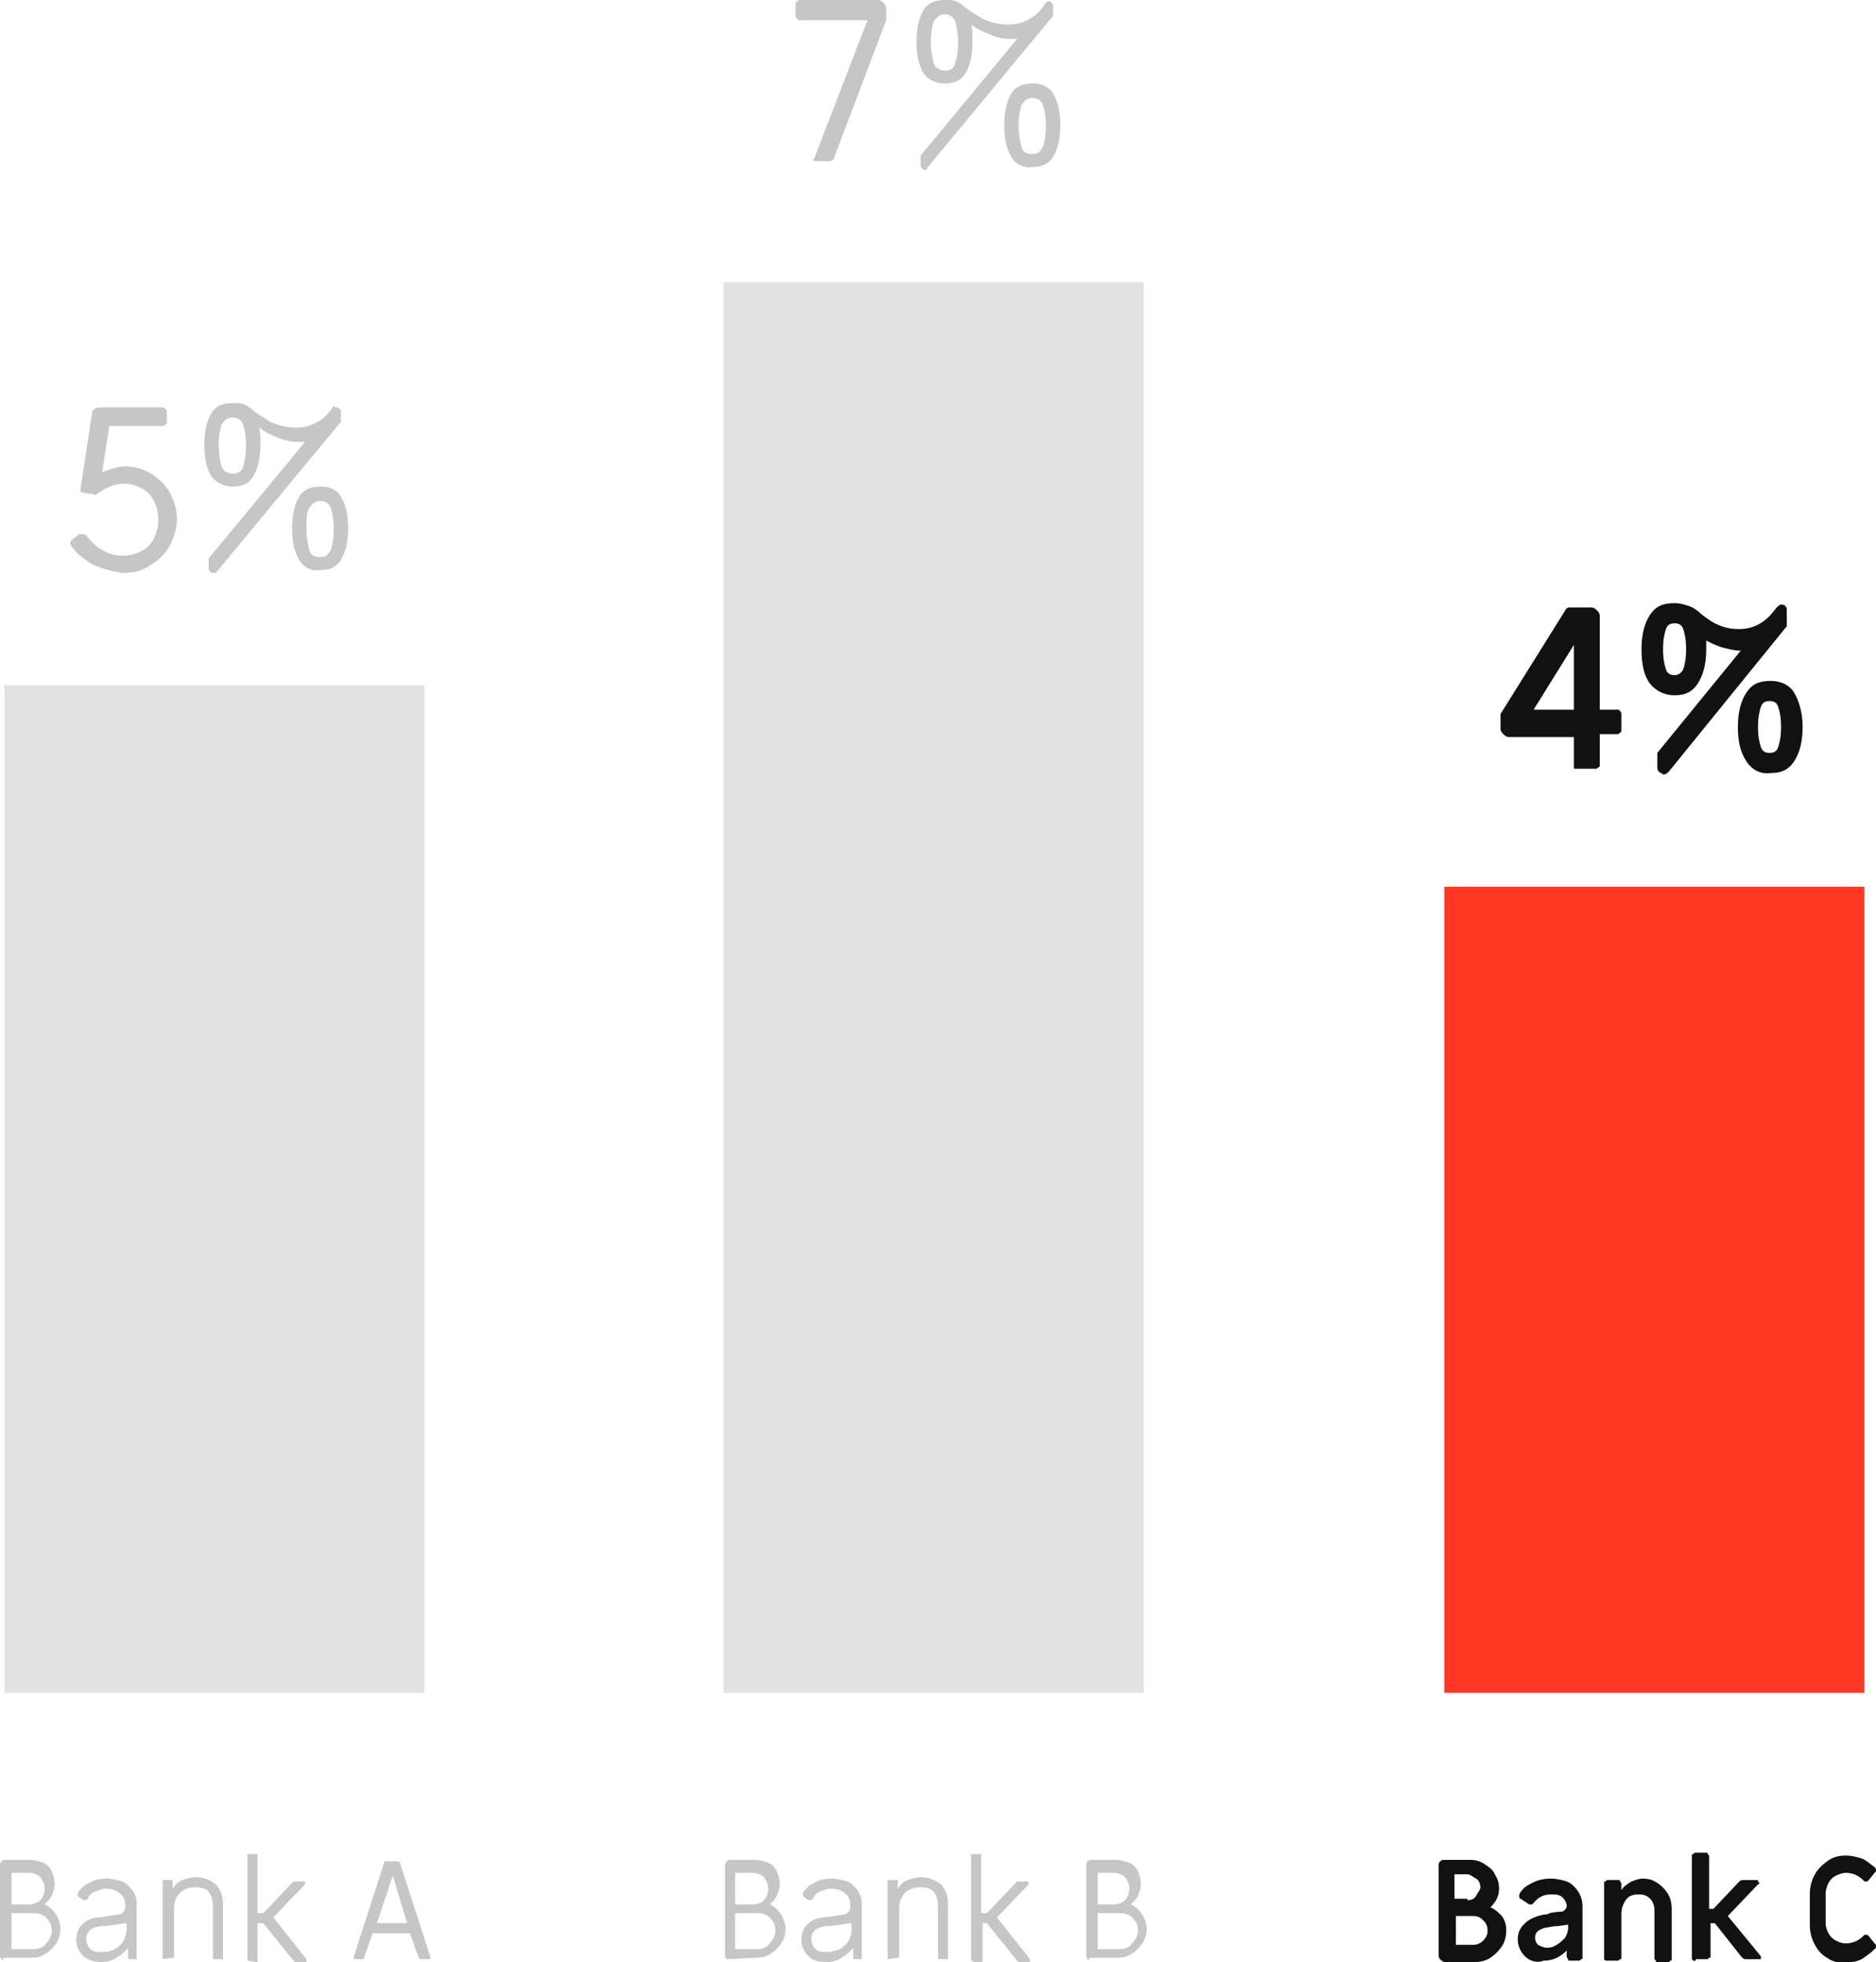 <?xml version="1.0" encoding="utf-8"?>
<!-- Generator: Adobe Illustrator 19.1.0, SVG Export Plug-In . SVG Version: 6.00 Build 0)  -->
<svg version="1.1" id="Lager_1" xmlns="http://www.w3.org/2000/svg" xmlns:xlink="http://www.w3.org/1999/xlink" x="0px" y="0px"
	 viewBox="-804.3 475.7 130.4 136.3" style="enable-background:new -804.3 475.7 130.4 136.3;" xml:space="preserve">
<style type="text/css">
	.st0{fill:#C6C6C6;}
	.st1{fill:#111111;}
	.st2{fill:#E2E2E2;}
	.st3{fill:#FF3926;}
</style>
<g>
	<g>
		<defs>
			<polygon id="SVGID_1_" points="-585.2,593.2 -595.5,582.9 -591.4,578.8 -585.2,584.9 -568.7,568.4 -564.6,572.6 			"/>
		</defs>
		<clipPath id="SVGID_2_">
			<use xlink:href="#SVGID_1_"  style="overflow:visible;"/>
		</clipPath>
	</g>
</g>
<g>
	<path class="st0" d="M-804.2,611.8c-0.1-0.1-0.1-0.2-0.1-0.3v-6.2c0-0.1,0-0.2,0.1-0.3c0.1-0.1,0.2-0.1,0.3-0.1h1.7
		c0.3,0,0.6,0.1,0.9,0.2c0.3,0.1,0.5,0.4,0.6,0.6c0.1,0.2,0.2,0.6,0.2,0.9c0,0.3-0.1,0.5-0.2,0.8c-0.1,0.2-0.3,0.4-0.5,0.6
		c0.3,0.1,0.6,0.4,0.8,0.7c0.2,0.3,0.3,0.7,0.3,1c0,0.4-0.1,0.7-0.3,1c-0.2,0.3-0.4,0.5-0.7,0.7c-0.3,0.2-0.6,0.3-1,0.3h-2
		C-804,611.9-804.1,611.9-804.2,611.8z M-802.3,608c0.3,0,0.6-0.1,0.8-0.3s0.3-0.5,0.3-0.8c0-0.3-0.1-0.5-0.3-0.8
		c-0.2-0.2-0.5-0.3-0.8-0.3h-1.2v2.2H-802.3L-802.3,608z M-802,611.1c0.4,0,0.7-0.1,0.9-0.4c0.2-0.2,0.4-0.5,0.4-0.9
		c0-0.3-0.1-0.6-0.4-0.9c-0.2-0.2-0.5-0.3-0.9-0.3h-1.5v2.5H-802L-802,611.1z"/>
	<path class="st0" d="M-798.5,611.6c-0.3-0.3-0.5-0.7-0.5-1.1c0-0.4,0.1-0.8,0.4-1.1c0.3-0.3,0.7-0.5,1.2-0.5l1.3-0.2
		c0.2,0,0.3-0.1,0.4-0.2c0.1-0.1,0.1-0.2,0.1-0.4V608c0-0.3-0.1-0.6-0.4-0.8c-0.2-0.2-0.6-0.3-0.9-0.3c-0.3,0-0.5,0.1-0.8,0.2
		c-0.3,0.1-0.4,0.3-0.5,0.5c-0.1,0.1-0.1,0.1-0.2,0.1h-0.1l-0.3-0.2c-0.1-0.1-0.1-0.1-0.1-0.2v-0.1c0.2-0.3,0.5-0.6,0.8-0.7
		c0.3-0.2,0.7-0.3,1.2-0.3c0.4,0,0.7,0.1,1.1,0.2c0.3,0.1,0.5,0.4,0.7,0.6c0.2,0.3,0.3,0.6,0.3,0.9v3.8v0.1h-0.1h-0.4h-0.1v-0.1V611
		c-0.2,0.3-0.5,0.5-0.8,0.7c-0.3,0.2-0.7,0.3-1,0.3C-797.7,612-798.1,611.9-798.5,611.6z M-796.3,611.1c0.3-0.2,0.5-0.4,0.6-0.6
		c0.1-0.2,0.2-0.5,0.2-0.8v-0.4c-0.2,0-0.7,0.1-1.5,0.2h-0.3c-0.7,0.1-1,0.4-1,0.9c0,0.3,0.1,0.5,0.3,0.7c0.2,0.2,0.5,0.2,0.8,0.2
		C-796.8,611.3-796.5,611.2-796.3,611.1z"/>
	<path class="st0" d="M-793,611.8L-793,611.8v-5.4v-0.1h0.1h0.5h0.1v0.1v0.5c0.2-0.3,0.4-0.5,0.7-0.6c0.3-0.1,0.6-0.2,0.9-0.2
		c0.6,0,1,0.2,1.4,0.5c0.3,0.3,0.5,0.8,0.5,1.4v3.7v0.1h-0.1h-0.5h-0.1v-0.1v-3.6c0-0.4-0.1-0.7-0.3-1c-0.2-0.2-0.5-0.3-0.9-0.3
		c-0.4,0-0.8,0.1-1.1,0.4s-0.4,0.7-0.4,1.2v3.2v0.1h-0.1L-793,611.8C-792.9,611.9-792.9,611.9-793,611.8z"/>
	<path class="st0" d="M-787.1,611.9C-787.1,611.8-787.1,611.8-787.1,611.9v-7.3v-0.1h0.1h0.5h0.1v0.1v4h0.4l2-2.1
		c0.1-0.1,0.1-0.1,0.2-0.1h0.6h0.1v0.1v0.1l-2.2,2.3l2.3,2.9v0.1v0.1c0,0,0,0-0.1,0h-0.6c-0.1,0-0.1,0-0.2-0.1l-2.1-2.6h-0.4v2.6
		v0.1h-0.1L-787.1,611.9C-787,611.9-787.1,611.9-787.1,611.9z"/>
	<path class="st0" d="M-779.7,611.8c0,0,0-0.1,0-0.2l2.1-6.5c0,0,0-0.1,0.1-0.1c0.1,0,0.1,0,0.1,0h0.7h0.1l0.1,0.1l2.1,6.5
		c0,0,0,0,0,0.1v0.1h-0.1h-0.5h-0.1l-0.1-0.1l-0.6-1.7h-2.6l-0.6,1.7c0,0,0,0.1-0.1,0.1h-0.1L-779.7,611.8
		C-779.6,611.9-779.6,611.9-779.7,611.8z M-776,609.3l-1-3.3l-1.1,3.3H-776z"/>
</g>
<g>
	<path class="st0" d="M-753.8,611.8c-0.1-0.1-0.1-0.2-0.1-0.3v-6.2c0-0.1,0-0.2,0.1-0.3c0.1-0.1,0.2-0.1,0.3-0.1h1.7
		c0.3,0,0.6,0.1,0.9,0.2c0.3,0.1,0.5,0.4,0.6,0.6s0.2,0.6,0.2,0.9c0,0.3-0.1,0.5-0.2,0.8c-0.1,0.2-0.3,0.4-0.5,0.6
		c0.3,0.1,0.6,0.4,0.8,0.7s0.3,0.7,0.3,1c0,0.4-0.1,0.7-0.3,1s-0.4,0.5-0.7,0.7c-0.3,0.2-0.6,0.3-1,0.3L-753.8,611.8
		C-753.7,611.9-753.8,611.9-753.8,611.8z M-752,608c0.3,0,0.6-0.1,0.8-0.3c0.2-0.2,0.3-0.5,0.3-0.8c0-0.3-0.1-0.5-0.3-0.8
		c-0.2-0.2-0.5-0.3-0.8-0.3h-1.2v2.2H-752L-752,608z M-751.7,611.1c0.4,0,0.7-0.1,0.9-0.4c0.2-0.2,0.4-0.5,0.4-0.9
		c0-0.3-0.1-0.6-0.4-0.9c-0.2-0.2-0.5-0.3-0.9-0.3h-1.5v2.5H-751.7L-751.7,611.1z"/>
	<path class="st0" d="M-748.1,611.6c-0.3-0.3-0.5-0.7-0.5-1.1c0-0.4,0.1-0.8,0.4-1.1c0.3-0.3,0.7-0.5,1.2-0.5l1.3-0.2
		c0.2,0,0.3-0.1,0.4-0.2s0.1-0.2,0.1-0.4V608c0-0.3-0.1-0.6-0.4-0.8c-0.2-0.2-0.6-0.3-0.9-0.3s-0.5,0.1-0.8,0.2
		c-0.3,0.1-0.4,0.3-0.5,0.5c-0.1,0.1-0.1,0.1-0.2,0.1h-0.1l-0.3-0.2c-0.1-0.1-0.1-0.1-0.1-0.2v-0.1c0.2-0.3,0.5-0.6,0.8-0.7
		c0.3-0.2,0.7-0.3,1.2-0.3c0.4,0,0.7,0.1,1.1,0.2c0.3,0.1,0.5,0.4,0.7,0.6c0.2,0.3,0.3,0.6,0.3,0.9v3.8v0.1h-0.1h-0.4h-0.1v-0.1V611
		c-0.2,0.3-0.5,0.5-0.8,0.7s-0.7,0.3-1,0.3C-747.4,612-747.8,611.9-748.1,611.6z M-745.9,611.1c0.3-0.2,0.5-0.4,0.6-0.6
		s0.2-0.5,0.2-0.8v-0.4c-0.2,0-0.7,0.1-1.5,0.2h-0.3c-0.7,0.1-1,0.4-1,0.9c0,0.3,0.1,0.5,0.3,0.7c0.2,0.2,0.5,0.2,0.8,0.2
		S-746.2,611.2-745.9,611.1z"/>
	<path class="st0" d="M-742.6,611.8C-742.7,611.8-742.7,611.8-742.6,611.8v-5.4v-0.1h0.1h0.5h0.1v0.1v0.5c0.2-0.3,0.4-0.5,0.7-0.6
		c0.3-0.1,0.6-0.2,0.9-0.2c0.6,0,1,0.2,1.4,0.5c0.3,0.3,0.5,0.8,0.5,1.4v3.7v0.1h-0.1h-0.5h-0.1v-0.1v-3.6c0-0.4-0.1-0.7-0.3-1
		c-0.2-0.2-0.5-0.3-0.9-0.3s-0.8,0.1-1.1,0.4c-0.3,0.3-0.4,0.7-0.4,1.2v3.2v0.1h-0.1L-742.6,611.8
		C-742.6,611.9-742.6,611.9-742.6,611.8z"/>
	<path class="st0" d="M-736.8,611.9C-736.8,611.8-736.8,611.8-736.8,611.9v-7.3v-0.1h0.1h0.5h0.1v0.1v4h0.4l2-2.1
		c0.1-0.1,0.1-0.1,0.2-0.1h0.6h0.1v0.1v0.1l-2.2,2.3l2.3,2.9v0.1v0.1c0,0,0,0-0.1,0h-0.6c-0.1,0-0.1,0-0.2-0.1l-2.1-2.6h-0.3v2.6
		v0.1h-0.1h-0.5C-736.7,611.9-736.7,611.9-736.8,611.9z"/>
	<path class="st0" d="M-728.7,611.8c-0.1-0.1-0.1-0.2-0.1-0.3v-6.2c0-0.1,0-0.2,0.1-0.3c0.1-0.1,0.2-0.1,0.3-0.1h1.7
		c0.3,0,0.6,0.1,0.9,0.2c0.3,0.1,0.5,0.4,0.6,0.6c0.1,0.2,0.2,0.6,0.2,0.9c0,0.3-0.1,0.5-0.2,0.8c-0.1,0.2-0.3,0.4-0.5,0.6
		c0.3,0.1,0.6,0.4,0.8,0.7c0.2,0.3,0.3,0.7,0.3,1c0,0.4-0.1,0.7-0.3,1s-0.4,0.5-0.7,0.7c-0.3,0.2-0.6,0.3-1,0.3h-2
		C-728.6,611.9-728.6,611.9-728.7,611.8z M-726.9,608c0.3,0,0.6-0.1,0.8-0.3s0.3-0.5,0.3-0.8c0-0.3-0.1-0.5-0.3-0.8
		c-0.2-0.2-0.5-0.3-0.8-0.3h-1.1v2.2H-726.9L-726.9,608z M-726.5,611.1c0.4,0,0.7-0.1,0.9-0.4c0.2-0.2,0.4-0.5,0.4-0.9
		c0-0.3-0.1-0.6-0.4-0.9c-0.2-0.2-0.5-0.3-0.9-0.3h-1.5v2.5H-726.5L-726.5,611.1z"/>
</g>
<g>
	<path class="st1" d="M-704.2,611.8c-0.1-0.1-0.1-0.2-0.1-0.3v-6.2c0-0.1,0-0.2,0.1-0.3c0.1-0.1,0.2-0.1,0.3-0.1h1.8
		c0.4,0,0.7,0.1,1,0.3s0.6,0.4,0.7,0.7c0.2,0.3,0.3,0.6,0.3,1c0,0.5-0.2,0.9-0.6,1.3c0.3,0.1,0.6,0.4,0.8,0.6c0.2,0.3,0.3,0.6,0.3,1
		c0,0.4-0.1,0.8-0.3,1.1c-0.2,0.3-0.5,0.6-0.8,0.8c-0.3,0.2-0.7,0.3-1.1,0.3h-2C-704,612-704.1,611.9-704.2,611.8z M-702.3,607.7
		c0.3,0,0.5-0.1,0.6-0.3c0.1-0.2,0.3-0.4,0.3-0.6s-0.1-0.5-0.3-0.6c-0.2-0.1-0.4-0.3-0.6-0.3h-0.9v1.7h0.9V607.7z M-701.9,610.8
		c0.3,0,0.5-0.1,0.7-0.3c0.2-0.2,0.3-0.4,0.3-0.7c0-0.3-0.1-0.5-0.3-0.7c-0.2-0.2-0.4-0.3-0.7-0.3h-1.2v2H-701.9z"/>
	<path class="st1" d="M-698.3,611.6c-0.3-0.3-0.5-0.7-0.5-1.2s0.2-0.8,0.5-1.1c0.3-0.3,0.8-0.5,1.3-0.6c0.1,0,0.3,0,0.4-0.1
		c0.5-0.1,0.7-0.1,0.8-0.1c0.2,0,0.4-0.2,0.4-0.4c0-0.2-0.1-0.4-0.3-0.6s-0.5-0.2-0.8-0.2c-0.5,0-0.9,0.2-1.2,0.6
		c-0.1,0.1-0.1,0.1-0.2,0.1c-0.1,0-0.1,0-0.1,0l-0.6-0.4c-0.1,0-0.1-0.1-0.1-0.2c0,0,0,0,0-0.1c0.2-0.4,0.5-0.6,0.9-0.8
		c0.4-0.2,0.8-0.3,1.3-0.3c0.4,0,0.8,0.1,1.1,0.2c0.3,0.1,0.6,0.4,0.8,0.7c0.2,0.3,0.3,0.7,0.3,1v3.6c0,0.1,0,0.1-0.1,0.1l-0.1,0.1
		h-0.7c-0.1,0-0.1,0-0.1-0.1c0,0-0.1-0.1-0.1-0.2v-0.4c-0.5,0.5-1,0.7-1.6,0.7C-697.5,612.1-698,611.9-698.3,611.6z M-696.1,610.8
		c0.2-0.1,0.4-0.3,0.6-0.5c0.1-0.2,0.2-0.4,0.2-0.7v-0.2l-0.7,0.1c-0.4,0-0.7,0.1-0.8,0.1c-0.5,0.1-0.8,0.3-0.8,0.7
		c0,0.2,0.1,0.4,0.2,0.5c0.2,0.1,0.4,0.2,0.6,0.2S-696.4,611-696.1,610.8z"/>
	<path class="st1" d="M-692.7,611.9l-0.1-0.1v-5.3c0-0.1,0-0.1,0.1-0.1l0.1-0.1h0.8c0.1,0,0.1,0,0.1,0.1l0.1,0.1v0.5
		c0.2-0.3,0.4-0.4,0.7-0.6c0.3-0.1,0.5-0.2,0.8-0.2c0.4,0,0.7,0.1,1,0.3s0.5,0.4,0.7,0.7c0.2,0.3,0.3,0.7,0.3,1.1v3.5
		c0,0.1,0,0.1-0.1,0.1l-0.1,0.1h-0.8c-0.1,0-0.1,0-0.1-0.1l-0.1-0.1v-3.4c0-0.3-0.1-0.6-0.3-0.8c-0.2-0.2-0.4-0.3-0.8-0.3
		c-0.4,0-0.7,0.1-0.9,0.4s-0.3,0.6-0.3,1v3c0,0.1,0,0.1-0.1,0.1l-0.1,0.1H-692.7C-692.6,612-692.7,611.9-692.7,611.9z"/>
	<path class="st1" d="M-686.6,611.9l-0.1-0.1v-7.2c0-0.1,0-0.1,0.1-0.1l0.1-0.1h0.8c0.1,0,0.1,0,0.1,0.1l0.1,0.1v3.7h0.3l1.8-1.9
		c0.1-0.1,0.2-0.1,0.3-0.1h0.9c0.1,0,0.1,0,0.1,0.1l0.1,0.1c0,0,0,0.1-0.1,0.1l-2.1,2.2l2.3,2.8v0.1c0,0.1,0,0.1,0,0.1h-0.1h-0.9
		c-0.1,0-0.2,0-0.3-0.1l-1.9-2.4h-0.3v2.3c0,0.1,0,0.1-0.1,0.1l-0.1,0.1h-0.8C-686.5,612-686.5,611.9-686.6,611.9z"/>
	<path class="st1" d="M-677.3,611.7c-0.4-0.2-0.7-0.6-0.9-1c-0.2-0.4-0.3-0.8-0.3-1.3v-2.1c0-0.5,0.1-0.9,0.3-1.3
		c0.2-0.4,0.5-0.7,0.9-1c0.4-0.3,0.8-0.4,1.3-0.4c0.4,0,0.8,0.1,1.1,0.2c0.3,0.1,0.6,0.4,0.9,0.6c0,0,0.1,0.1,0.1,0.2
		c0,0.1,0,0.1-0.1,0.2l-0.4,0.5c-0.1,0.1-0.1,0.1-0.2,0.1c-0.1,0-0.1,0-0.2-0.1c-0.3-0.3-0.7-0.5-1.2-0.5c-0.2,0-0.5,0.1-0.7,0.2
		c-0.2,0.1-0.4,0.3-0.5,0.5c-0.1,0.2-0.2,0.5-0.2,0.7v2.1c0,0.3,0.1,0.5,0.2,0.7c0.1,0.2,0.3,0.4,0.5,0.5c0.2,0.1,0.4,0.2,0.7,0.2
		c0.5,0,0.9-0.2,1.2-0.5c0.1-0.1,0.1-0.1,0.2-0.1s0.1,0,0.2,0.1l0.4,0.5c0.1,0.1,0.1,0.1,0.1,0.2c0,0.1,0,0.1-0.1,0.2
		c-0.3,0.3-0.6,0.5-0.9,0.7c-0.4,0.2-0.7,0.2-1.1,0.2C-676.4,612.1-676.9,612-677.3,611.7z"/>
</g>
<g>
	<path class="st1" d="M-694.8,529.1c-0.1,0-0.1,0-0.1-0.1v-2.1h-4.5c-0.2,0-0.3-0.1-0.4-0.2c-0.1-0.1-0.2-0.2-0.2-0.4v-1l4.5-7.2
		c0.1-0.2,0.2-0.2,0.4-0.2h1.4c0.2,0,0.3,0.1,0.4,0.2c0.1,0.1,0.2,0.2,0.2,0.4v6.5h1.2c0.1,0,0.2,0,0.2,0.1c0.1,0.1,0.1,0.1,0.1,0.2
		v1.1c0,0.1,0,0.2-0.1,0.2c-0.1,0.1-0.1,0.1-0.2,0.1h-1.2v2.1c0,0.1,0,0.2-0.1,0.2c-0.1,0.1-0.1,0.1-0.2,0.1h-1.1
		C-694.7,529.1-694.8,529.1-694.8,529.1z M-694.9,525v-4.5l-2.8,4.5H-694.9z"/>
	<path class="st1" d="M-689,529.3c-0.1-0.1-0.1-0.2-0.1-0.3v-1l5.8-7.1c-0.4,0-0.8-0.1-1.2-0.2c-0.4-0.1-0.8-0.3-1.2-0.5
		c0,0.1,0,0.3,0,0.6c0,1-0.2,1.8-0.6,2.4s-0.9,0.8-1.6,0.8c-0.7,0-1.3-0.3-1.7-0.8c-0.4-0.5-0.6-1.3-0.6-2.4c0-1,0.2-1.8,0.6-2.4
		c0.4-0.6,0.9-0.8,1.7-0.8c0.4,0,0.7,0.1,1,0.2c0.3,0.1,0.6,0.3,0.9,0.6c0.4,0.3,0.7,0.5,0.9,0.6c0.6,0.3,1.1,0.4,1.7,0.4
		c0.8,0,1.5-0.3,2.1-0.9l0.5-0.6c0.1-0.1,0.2-0.2,0.3-0.2c0.1,0,0.2,0,0.3,0.1c0.1,0.1,0.1,0.2,0.1,0.3v1.1l-8.2,10.1
		c-0.1,0.1-0.2,0.2-0.4,0.2C-688.8,529.4-688.9,529.4-689,529.3z M-687.3,522.2c0.1-0.3,0.2-0.7,0.2-1.4c0-0.7-0.1-1.1-0.2-1.4
		c-0.1-0.3-0.3-0.4-0.6-0.4c-0.3,0-0.5,0.1-0.6,0.4c-0.1,0.3-0.2,0.7-0.2,1.4s0.1,1.1,0.2,1.4s0.3,0.4,0.6,0.4
		C-687.6,522.6-687.4,522.4-687.3,522.2z M-682.9,528.6c-0.4-0.6-0.6-1.3-0.6-2.4c0-1,0.2-1.8,0.6-2.4c0.4-0.6,0.9-0.8,1.7-0.8
		c0.7,0,1.3,0.3,1.6,0.8s0.6,1.3,0.6,2.4c0,1-0.2,1.8-0.6,2.4c-0.4,0.6-0.9,0.8-1.6,0.8C-681.9,529.5-682.5,529.2-682.9,528.6z
		 M-680.7,527.6c0.1-0.3,0.2-0.7,0.2-1.4s-0.1-1.1-0.2-1.4c-0.1-0.3-0.3-0.4-0.6-0.4s-0.5,0.1-0.6,0.4c-0.1,0.3-0.2,0.7-0.2,1.4
		s0.1,1.1,0.2,1.4c0.1,0.3,0.3,0.4,0.6,0.4S-680.8,527.9-680.7,527.6z"/>
</g>
<g>
	<rect x="-804" y="523.3" class="st2" width="29.2" height="70"/>
</g>
<g>
	<rect x="-754" y="495.3" class="st2" width="29.2" height="98"/>
</g>
<g>
	<rect x="-703.9" y="537.3" class="st3" width="29.2" height="56"/>
</g>
<g>
	<path class="st0" d="M-747.8,486.8c0,0,0,0,0.1-0.1l3.7-9.6h-4.7c-0.1,0-0.1,0-0.2-0.1c-0.1-0.1-0.1-0.1-0.1-0.2V476
		c0-0.1,0-0.1,0.1-0.2c0.1-0.1,0.1-0.1,0.2-0.1h5.4c0.2,0,0.3,0.1,0.4,0.2c0.1,0.1,0.2,0.2,0.2,0.4v0.8l-3.6,9.5
		c0,0.1,0,0.1-0.1,0.2c0,0-0.1,0.1-0.2,0.1h-0.8C-747.6,486.9-747.8,486.9-747.8,486.8z"/>
	<path class="st0" d="M-740,487.5c-0.1,0-0.1,0-0.2-0.1c0,0-0.1-0.1-0.1-0.2v-0.7l6.7-8.1c-0.2,0-0.4,0-0.5,0
		c-0.5,0-0.9-0.1-1.4-0.3c-0.5-0.2-0.9-0.4-1.3-0.7c0.1,0.3,0.1,0.7,0.1,1.2c0,1-0.2,1.7-0.5,2.2c-0.3,0.5-0.8,0.7-1.4,0.7
		c-0.6,0-1.1-0.2-1.5-0.7c-0.3-0.5-0.5-1.2-0.5-2.2s0.2-1.7,0.5-2.2c0.3-0.5,0.8-0.7,1.5-0.7c0.3,0,0.6,0,0.8,0.1s0.5,0.3,0.7,0.5
		c0.4,0.3,0.8,0.5,1.1,0.7c0.6,0.3,1.2,0.4,1.8,0.4c0.5,0,0.9-0.1,1.3-0.3c0.4-0.2,0.7-0.4,1-0.8l0.3-0.4c0.1-0.1,0.1-0.1,0.2-0.1
		c0.1,0,0.1,0,0.2,0.1c0.1,0.1,0.1,0.1,0.1,0.2v0.7l-8.7,10.5C-739.9,487.5-739.9,487.5-740,487.5z M-737.9,480.1
		c0.1-0.3,0.2-0.8,0.2-1.4c0-0.7-0.1-1.2-0.2-1.5c-0.1-0.3-0.4-0.5-0.7-0.5c-0.4,0-0.6,0.2-0.8,0.5c-0.1,0.3-0.2,0.8-0.2,1.4
		s0.1,1.1,0.2,1.5c0.1,0.3,0.4,0.5,0.8,0.5C-738.3,480.6-738,480.5-737.9,480.1z M-734,486.6c-0.3-0.5-0.5-1.2-0.5-2.2
		s0.2-1.7,0.5-2.2s0.8-0.7,1.5-0.7c0.6,0,1.1,0.2,1.4,0.7s0.5,1.2,0.5,2.2s-0.2,1.7-0.5,2.2s-0.8,0.7-1.4,0.7
		C-733.2,487.4-733.7,487.1-734,486.6z M-731.8,485.9c0.1-0.3,0.2-0.8,0.2-1.4c0-0.7-0.1-1.2-0.2-1.5c-0.1-0.3-0.4-0.5-0.7-0.5
		c-0.4,0-0.6,0.2-0.8,0.5c-0.1,0.3-0.2,0.8-0.2,1.4c0,0.6,0.1,1.1,0.2,1.5c0.1,0.4,0.4,0.5,0.8,0.5
		C-732.1,486.4-732,486.2-731.8,485.9z"/>
</g>
<g>
	<path class="st0" d="M-797.9,514.9c-0.6-0.4-1.2-0.8-1.5-1.4v-0.1c0-0.1,0-0.1,0.1-0.2l0.5-0.4c0.1,0,0.1,0,0.2,0
		c0.1,0,0.2,0,0.3,0.1c0.3,0.4,0.7,0.8,1.1,1c0.5,0.3,0.9,0.4,1.4,0.4s0.9-0.1,1.3-0.3c0.4-0.2,0.7-0.5,0.9-0.9
		c0.2-0.4,0.3-0.8,0.3-1.3c0-0.5-0.1-0.9-0.3-1.3s-0.5-0.7-0.9-0.9s-0.8-0.3-1.2-0.3c-0.7,0-1.3,0.3-2,0.8c-0.1-0.1-0.2-0.1-0.4-0.1
		l-0.5-0.1c-0.1,0-0.1,0-0.1-0.1s0-0.1,0-0.2l0.8-5.2c0-0.1,0.1-0.3,0.2-0.3c0.1-0.1,0.2-0.1,0.4-0.1h4.3c0.1,0,0.1,0,0.2,0.1
		c0.1,0.1,0.1,0.1,0.1,0.2v0.7c0,0.1,0,0.1-0.1,0.2c0,0-0.1,0.1-0.2,0.1h-3.7l-0.5,3.2c0.5-0.2,1.1-0.4,1.6-0.4
		c0.7,0,1.3,0.2,1.8,0.5c0.5,0.3,1,0.8,1.3,1.3c0.3,0.6,0.5,1.2,0.5,1.8c0,0.7-0.2,1.3-0.5,1.9c-0.3,0.6-0.8,1-1.4,1.4
		c-0.6,0.4-1.2,0.5-1.9,0.5C-796.5,515.4-797.2,515.2-797.9,514.9z"/>
	<path class="st0" d="M-789.5,515.5c-0.1,0-0.1,0-0.2-0.1c0,0-0.1-0.1-0.1-0.2v-0.7l6.7-8.1c-0.2,0-0.4,0-0.5,0
		c-0.5,0-0.9-0.1-1.4-0.3c-0.5-0.2-0.9-0.4-1.3-0.7c0.1,0.3,0.1,0.7,0.1,1.2c0,1-0.2,1.7-0.5,2.2c-0.3,0.5-0.8,0.7-1.4,0.7
		c-0.6,0-1.1-0.2-1.5-0.7c-0.3-0.5-0.5-1.2-0.5-2.2s0.2-1.7,0.5-2.2s0.8-0.7,1.5-0.7c0.3,0,0.6,0,0.8,0.1s0.5,0.3,0.7,0.5
		c0.4,0.3,0.8,0.5,1.1,0.7c0.6,0.3,1.2,0.4,1.8,0.4c0.5,0,0.9-0.1,1.3-0.3c0.4-0.2,0.7-0.4,1-0.8l0.3-0.4c0.1,0.1,0.1,0.1,0.2,0.1
		c0.1,0,0.1,0,0.2,0.1c0.1,0.1,0.1,0.1,0.1,0.2v0.7l-8.7,10.5C-789.4,515.5-789.4,515.5-789.5,515.5z M-787.4,508.1
		c0.1-0.3,0.2-0.8,0.2-1.4c0-0.7-0.1-1.2-0.2-1.5c-0.1-0.3-0.4-0.5-0.7-0.5c-0.4,0-0.6,0.2-0.8,0.5c-0.1,0.3-0.2,0.8-0.2,1.4
		s0.1,1.1,0.2,1.5c0.1,0.3,0.4,0.5,0.8,0.5C-787.8,508.6-787.5,508.5-787.4,508.1z M-783.5,514.6c-0.3-0.5-0.5-1.2-0.5-2.2
		s0.2-1.7,0.5-2.2s0.8-0.7,1.5-0.7c0.6,0,1.1,0.2,1.4,0.7s0.5,1.2,0.5,2.2s-0.2,1.7-0.5,2.2s-0.8,0.7-1.4,0.7
		C-782.7,515.4-783.2,515.1-783.5,514.6z M-781.3,513.9c0.1-0.3,0.2-0.8,0.2-1.4c0-0.7-0.1-1.2-0.2-1.5c-0.1-0.3-0.4-0.5-0.7-0.5
		c-0.4,0-0.6,0.2-0.8,0.5c-0.2,0.3-0.2,0.8-0.2,1.4c0,0.6,0.1,1.1,0.2,1.5c0.1,0.4,0.4,0.5,0.8,0.5
		C-781.6,514.4-781.5,514.2-781.3,513.9z"/>
</g>
</svg>

